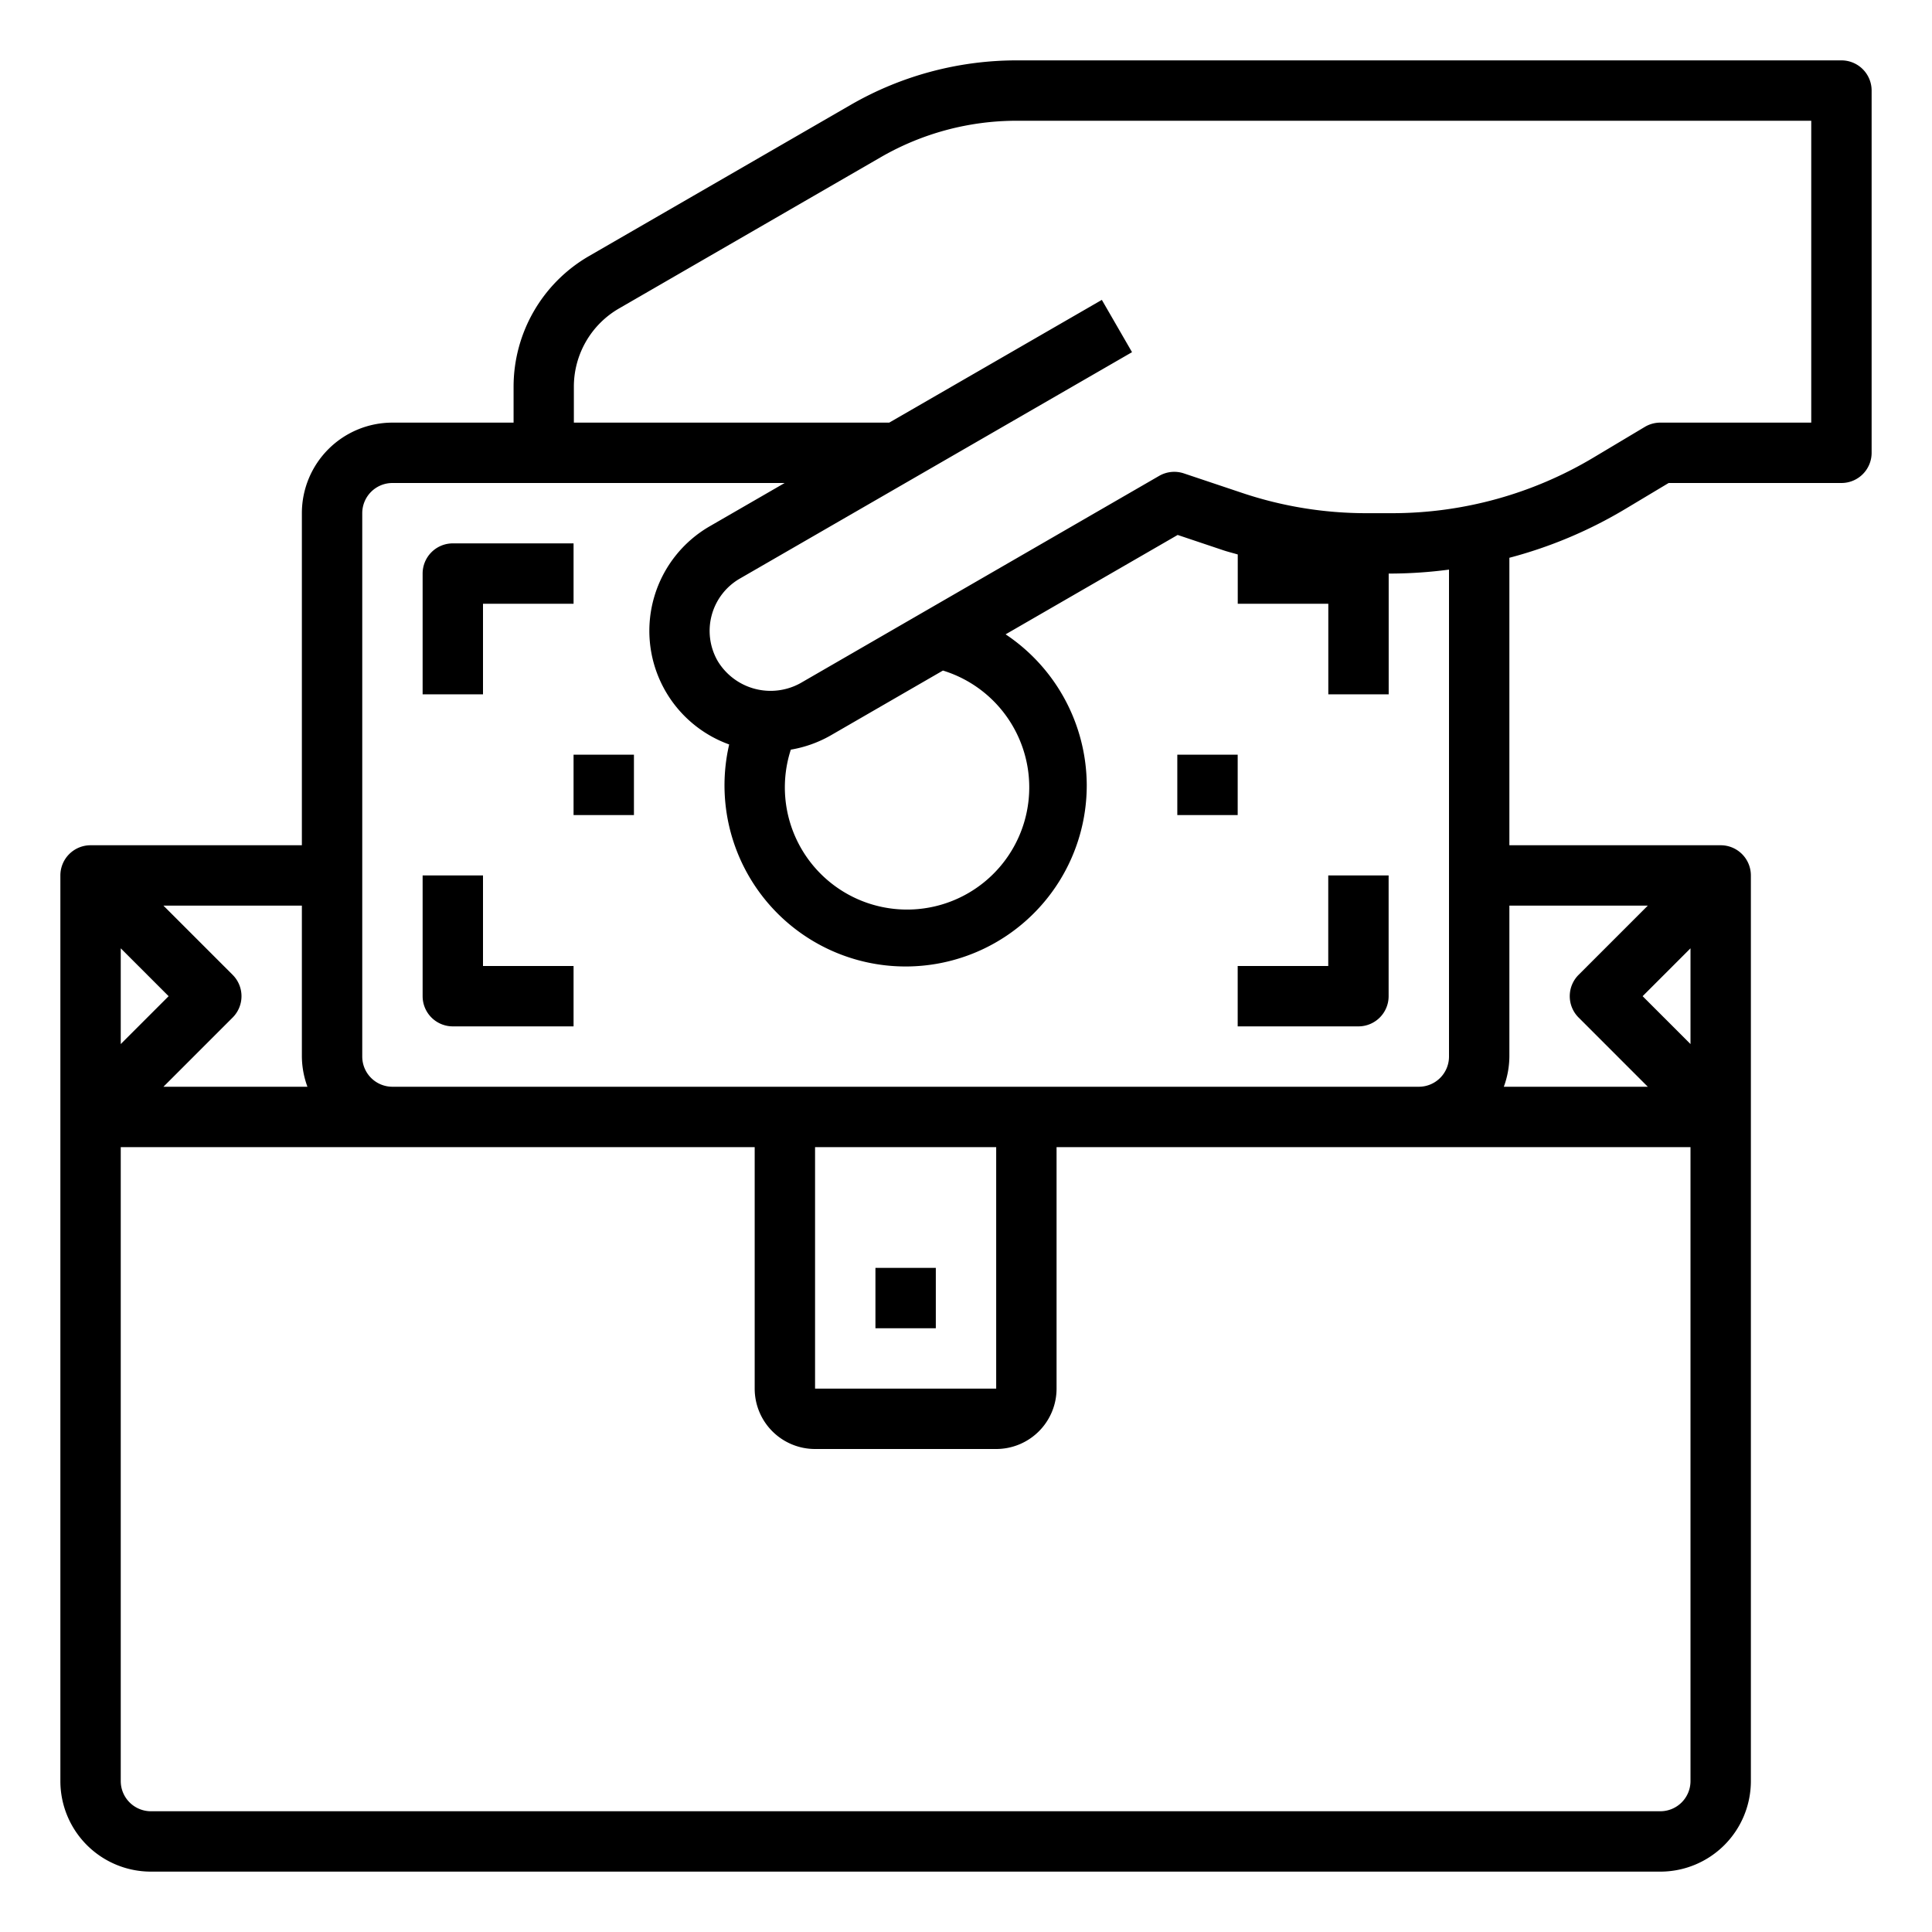 <svg xmlns="http://www.w3.org/2000/svg" viewBox="0 0 64 64" x="0px" y="0px"><g><path d="M61,2H33.68a11,11,0,0,0-5.5,1.474L19.513,8.482a5,5,0,0,0-2.5,4.328V14H13a3,3,0,0,0-3,3V28H3a1,1,0,0,0-1,1V59a3,3,0,0,0,3,3H55a3,3,0,0,0,3-3V29.007A1,1,0,0,0,57,28H50V18.477a14.809,14.809,0,0,0,3.844-1.619L55.276,16H61a1,1,0,0,0,1-1V3A1,1,0,0,0,61,2ZM12,17a1,1,0,0,1,1-1H25.993L23.51,17.434a4,4,0,0,0,.645,7.227A6,6,0,1,0,36,26a6.035,6.035,0,0,0-2.688-4.987l5.7-3.292,1.511.507c.158.053.32.092.479.139V20h3v3h2V19h.12A15.081,15.081,0,0,0,48,18.869V35a1,1,0,0,1-1,1H13a1,1,0,0,1-1-1Zm19.236,5.213a4.048,4.048,0,1,1-5.039,2.62,4.006,4.006,0,0,0,1.313-.467ZM33,46H27V38h6ZM10,30v5a2.966,2.966,0,0,0,.184,1H5.414l2.293-2.293a1,1,0,0,0,0-1.414L5.414,30ZM4,31.414,5.586,33,4,34.586ZM56,59a1,1,0,0,1-1,1H5a1,1,0,0,1-1-1V38H25v8a2,2,0,0,0,2,2h6a2,2,0,0,0,2-2V38H56Zm0-24.414L54.414,33,56,31.414ZM54.586,30l-2.293,2.293a1,1,0,0,0,0,1.414L54.586,36h-4.77A2.966,2.966,0,0,0,50,35V30ZM60,14H55a1,1,0,0,0-.514.142l-1.674,1A13,13,0,0,1,46.12,17h-.85a12.91,12.91,0,0,1-4.112-.668l-1.94-.65a1,1,0,0,0-.819.082L26.511,22.633a2.047,2.047,0,0,1-2.736-.735,2,2,0,0,1,.734-2.732l12.991-7.5-1-1.732L29.457,14H19.01V12.81a2.992,2.992,0,0,1,1.5-2.594l8.671-5.011A9,9,0,0,1,33.68,4H60Z"></path><path d="M15,34h4V32H16V29H14v4A1,1,0,0,0,15,34Z"></path><path d="M41,34h4a1,1,0,0,0,1-1V29H44v3H41Z"></path><path d="M16,20h3V18H15a1,1,0,0,0-1,1v4h2Z"></path><rect x="39" y="25" width="2" height="2"></rect><rect x="19" y="25" width="2" height="2"></rect><rect x="29" y="42" width="2" height="2"></rect></g></svg>